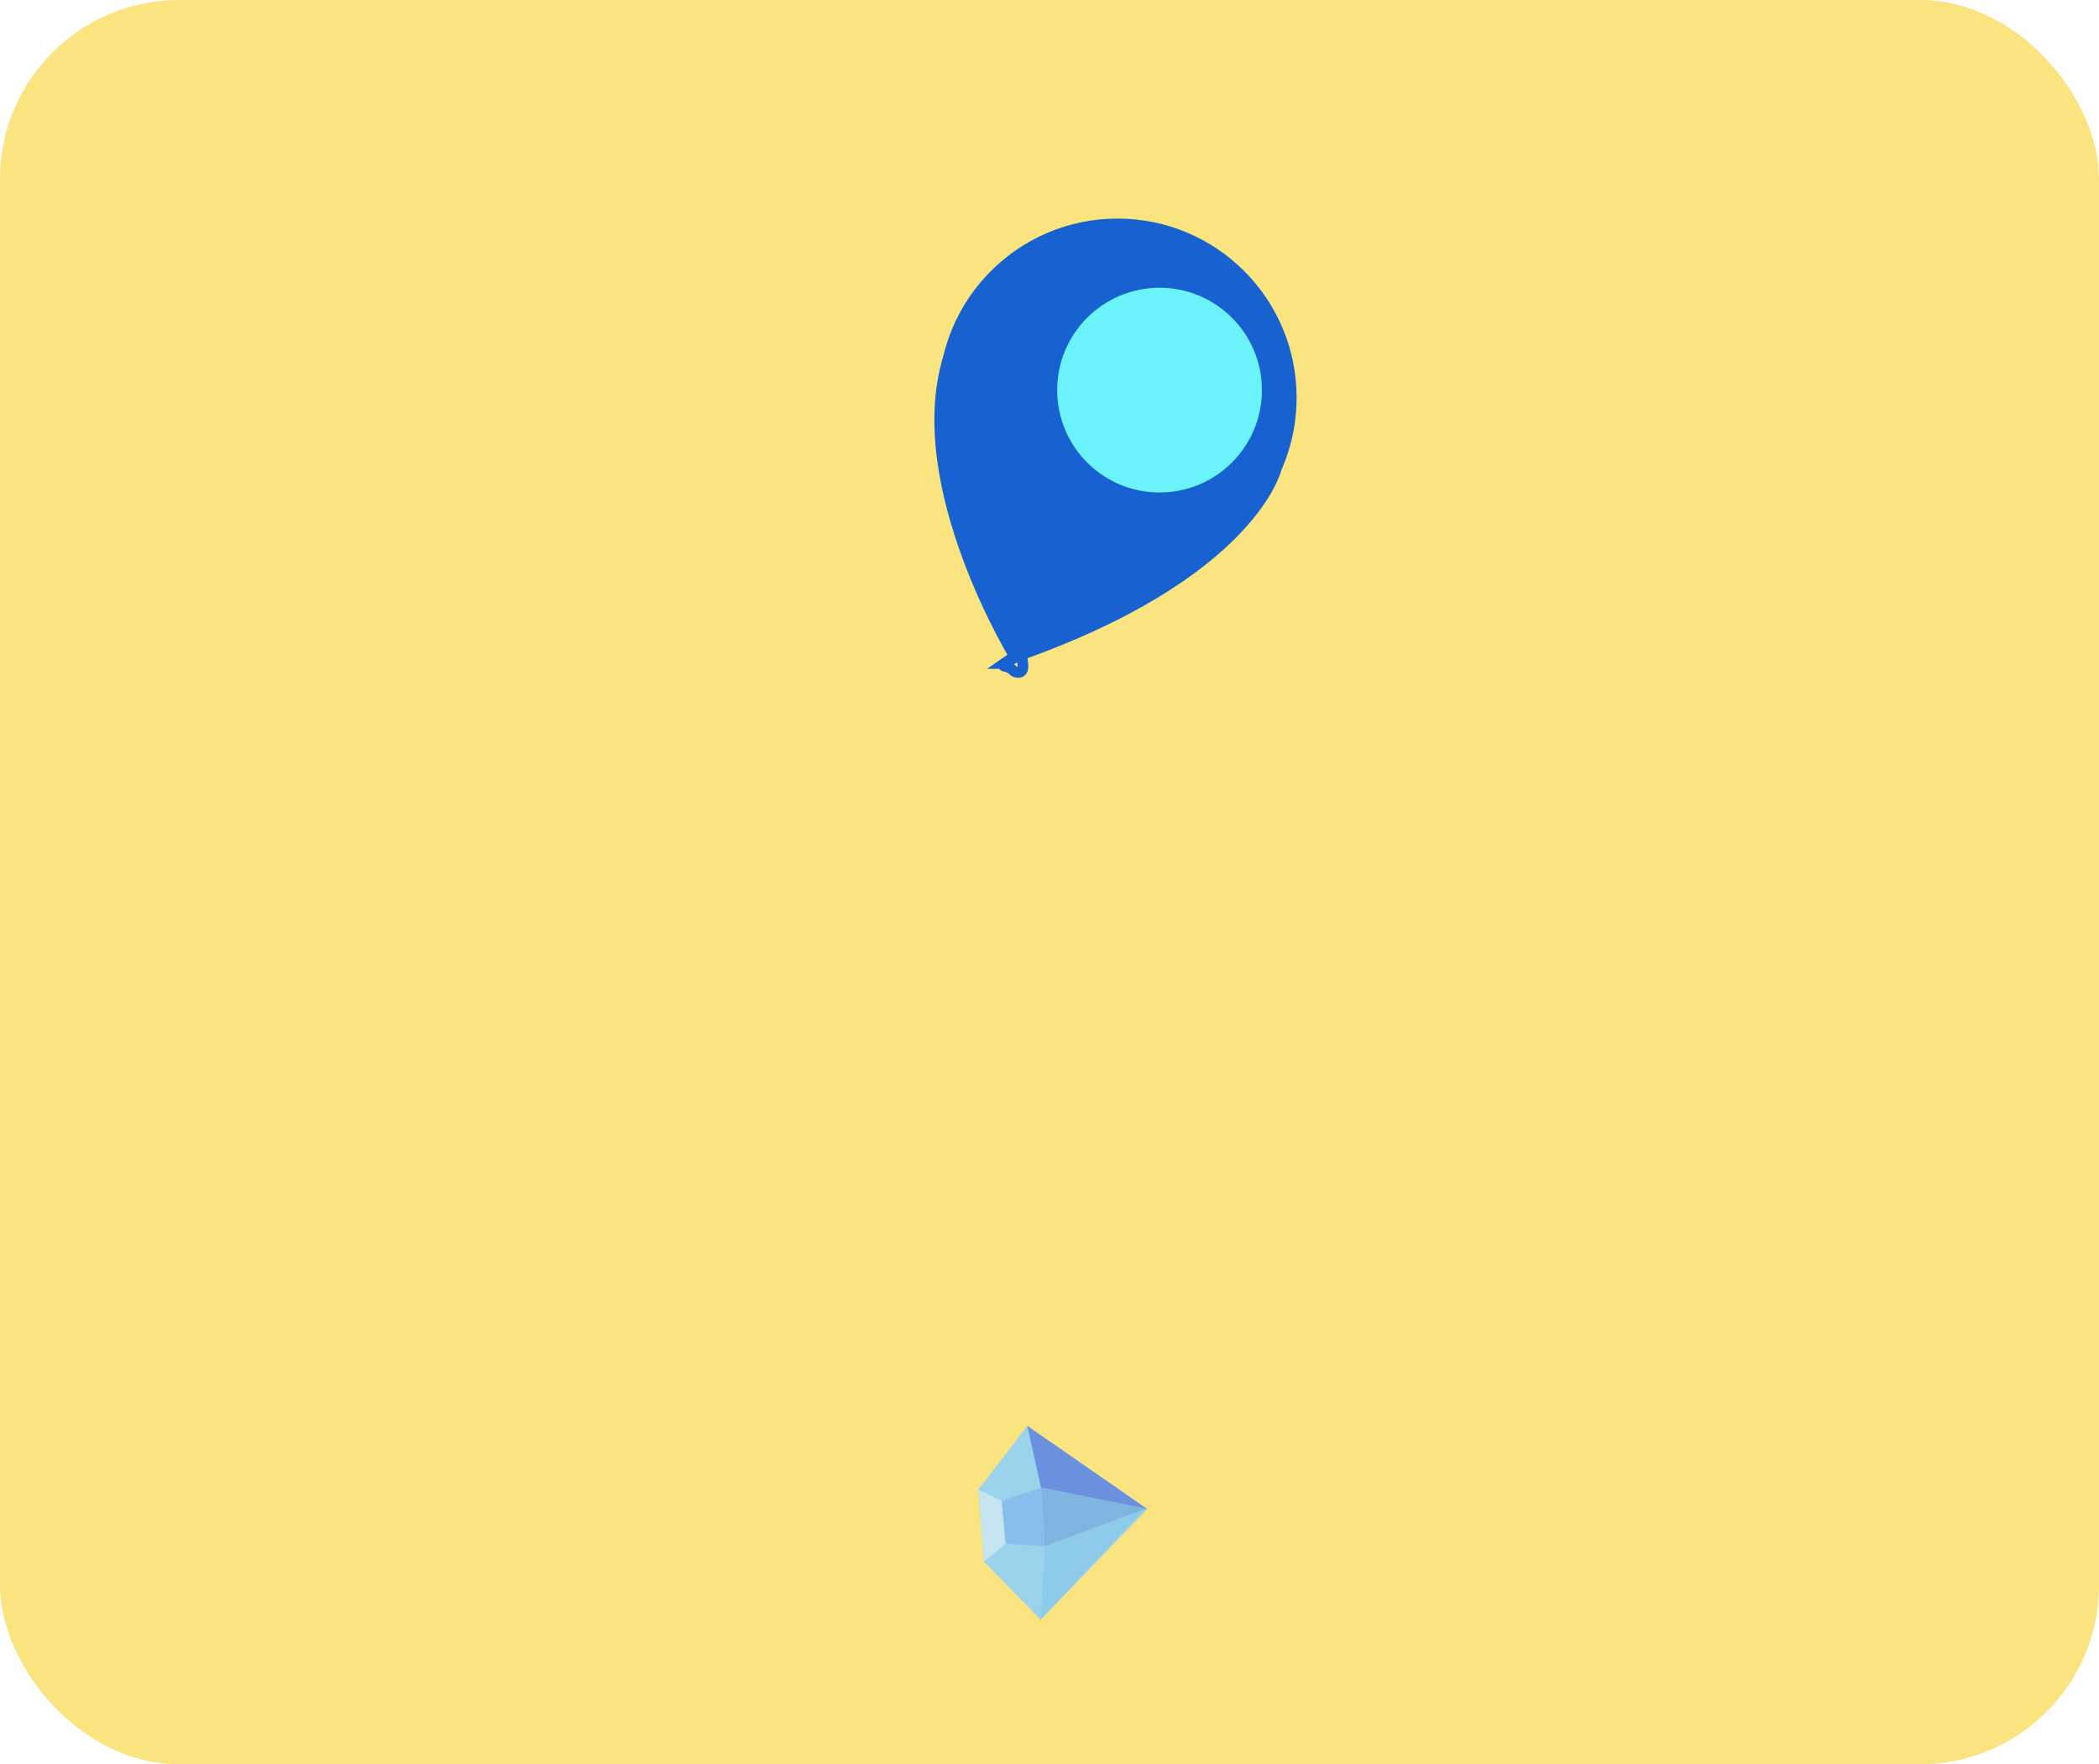 <svg xmlns="http://www.w3.org/2000/svg" width="249" height="209.29" viewBox="0 0 249 209.29"><defs><style>.a{fill:#f9e480;}.b{fill:#1762d0;}.c{fill:#6bf3fb;}.d{fill:none;stroke:#1762d0;stroke-miterlimit:10;stroke-width:1.267px;}.e{fill:#9bd3ec;}.f{fill:#c6e5f0;}.g{fill:#6b90dd;}.h{fill:#7fb4e0;}.i{fill:#8ecbeb;}.j{fill:#88beeb;}</style></defs><g transform="translate(-852.608 -218.346)"><rect class="a" width="249" height="209.29" rx="21.237" transform="translate(852.608 218.346)"/><g transform="translate(963.448 244.275)"><g transform="translate(0 0)"><circle class="b" cx="21.244" cy="21.244" r="21.244" transform="translate(0.487)"/><path class="b" d="M1075.387,301.043s-2.919,13-31.9,22.988c0,0-13.012-20.9-8.21-36.452Z" transform="translate(-1034.211 -271.252)"/><circle class="c" cx="12.145" cy="12.145" r="12.145" transform="translate(14.57 8.205)"/></g><path class="d" d="M1049.081,344.837l-1.381.963a.258.258,0,0,0-.115.128c-.048.171.216.223.392.248a1.9,1.9,0,0,1,.789.45.853.853,0,0,0,.852.184c.415-.214.314-.817.26-1.281a2.942,2.942,0,0,1,.569-2.086" transform="translate(-1039.42 -293.02)"/></g><g transform="translate(968.666 387.493)"><path class="e" d="M1050.142,518.475l12.653-13.131-14.226-9.863-5.809,7.564.666,8.532Z" transform="translate(-1042.76 -495.48)"/><path class="f" d="M1043.425,516.405l2.563-2.118-.445-5.083-2.784-1.331Z" transform="translate(-1042.76 -500.309)"/><path class="g" d="M1066.5,505.344l-12.593-2.541-1.634-7.322Z" transform="translate(-1046.468 -495.48)"/><path class="h" d="M1057.529,508l10.018,2.022-12.169,4.417-.424-6.959,2.575.52" transform="translate(-1047.511 -500.155)"/><path class="i" d="M1054.855,524.772l.484-8.714,11.921-4.417Z" transform="translate(-1047.473 -501.777)"/><path class="j" d="M1047.32,509.05l4.66-1.573.423,6.959-4.638-.3Z" transform="translate(-1044.536 -500.155)"/></g></g></svg>